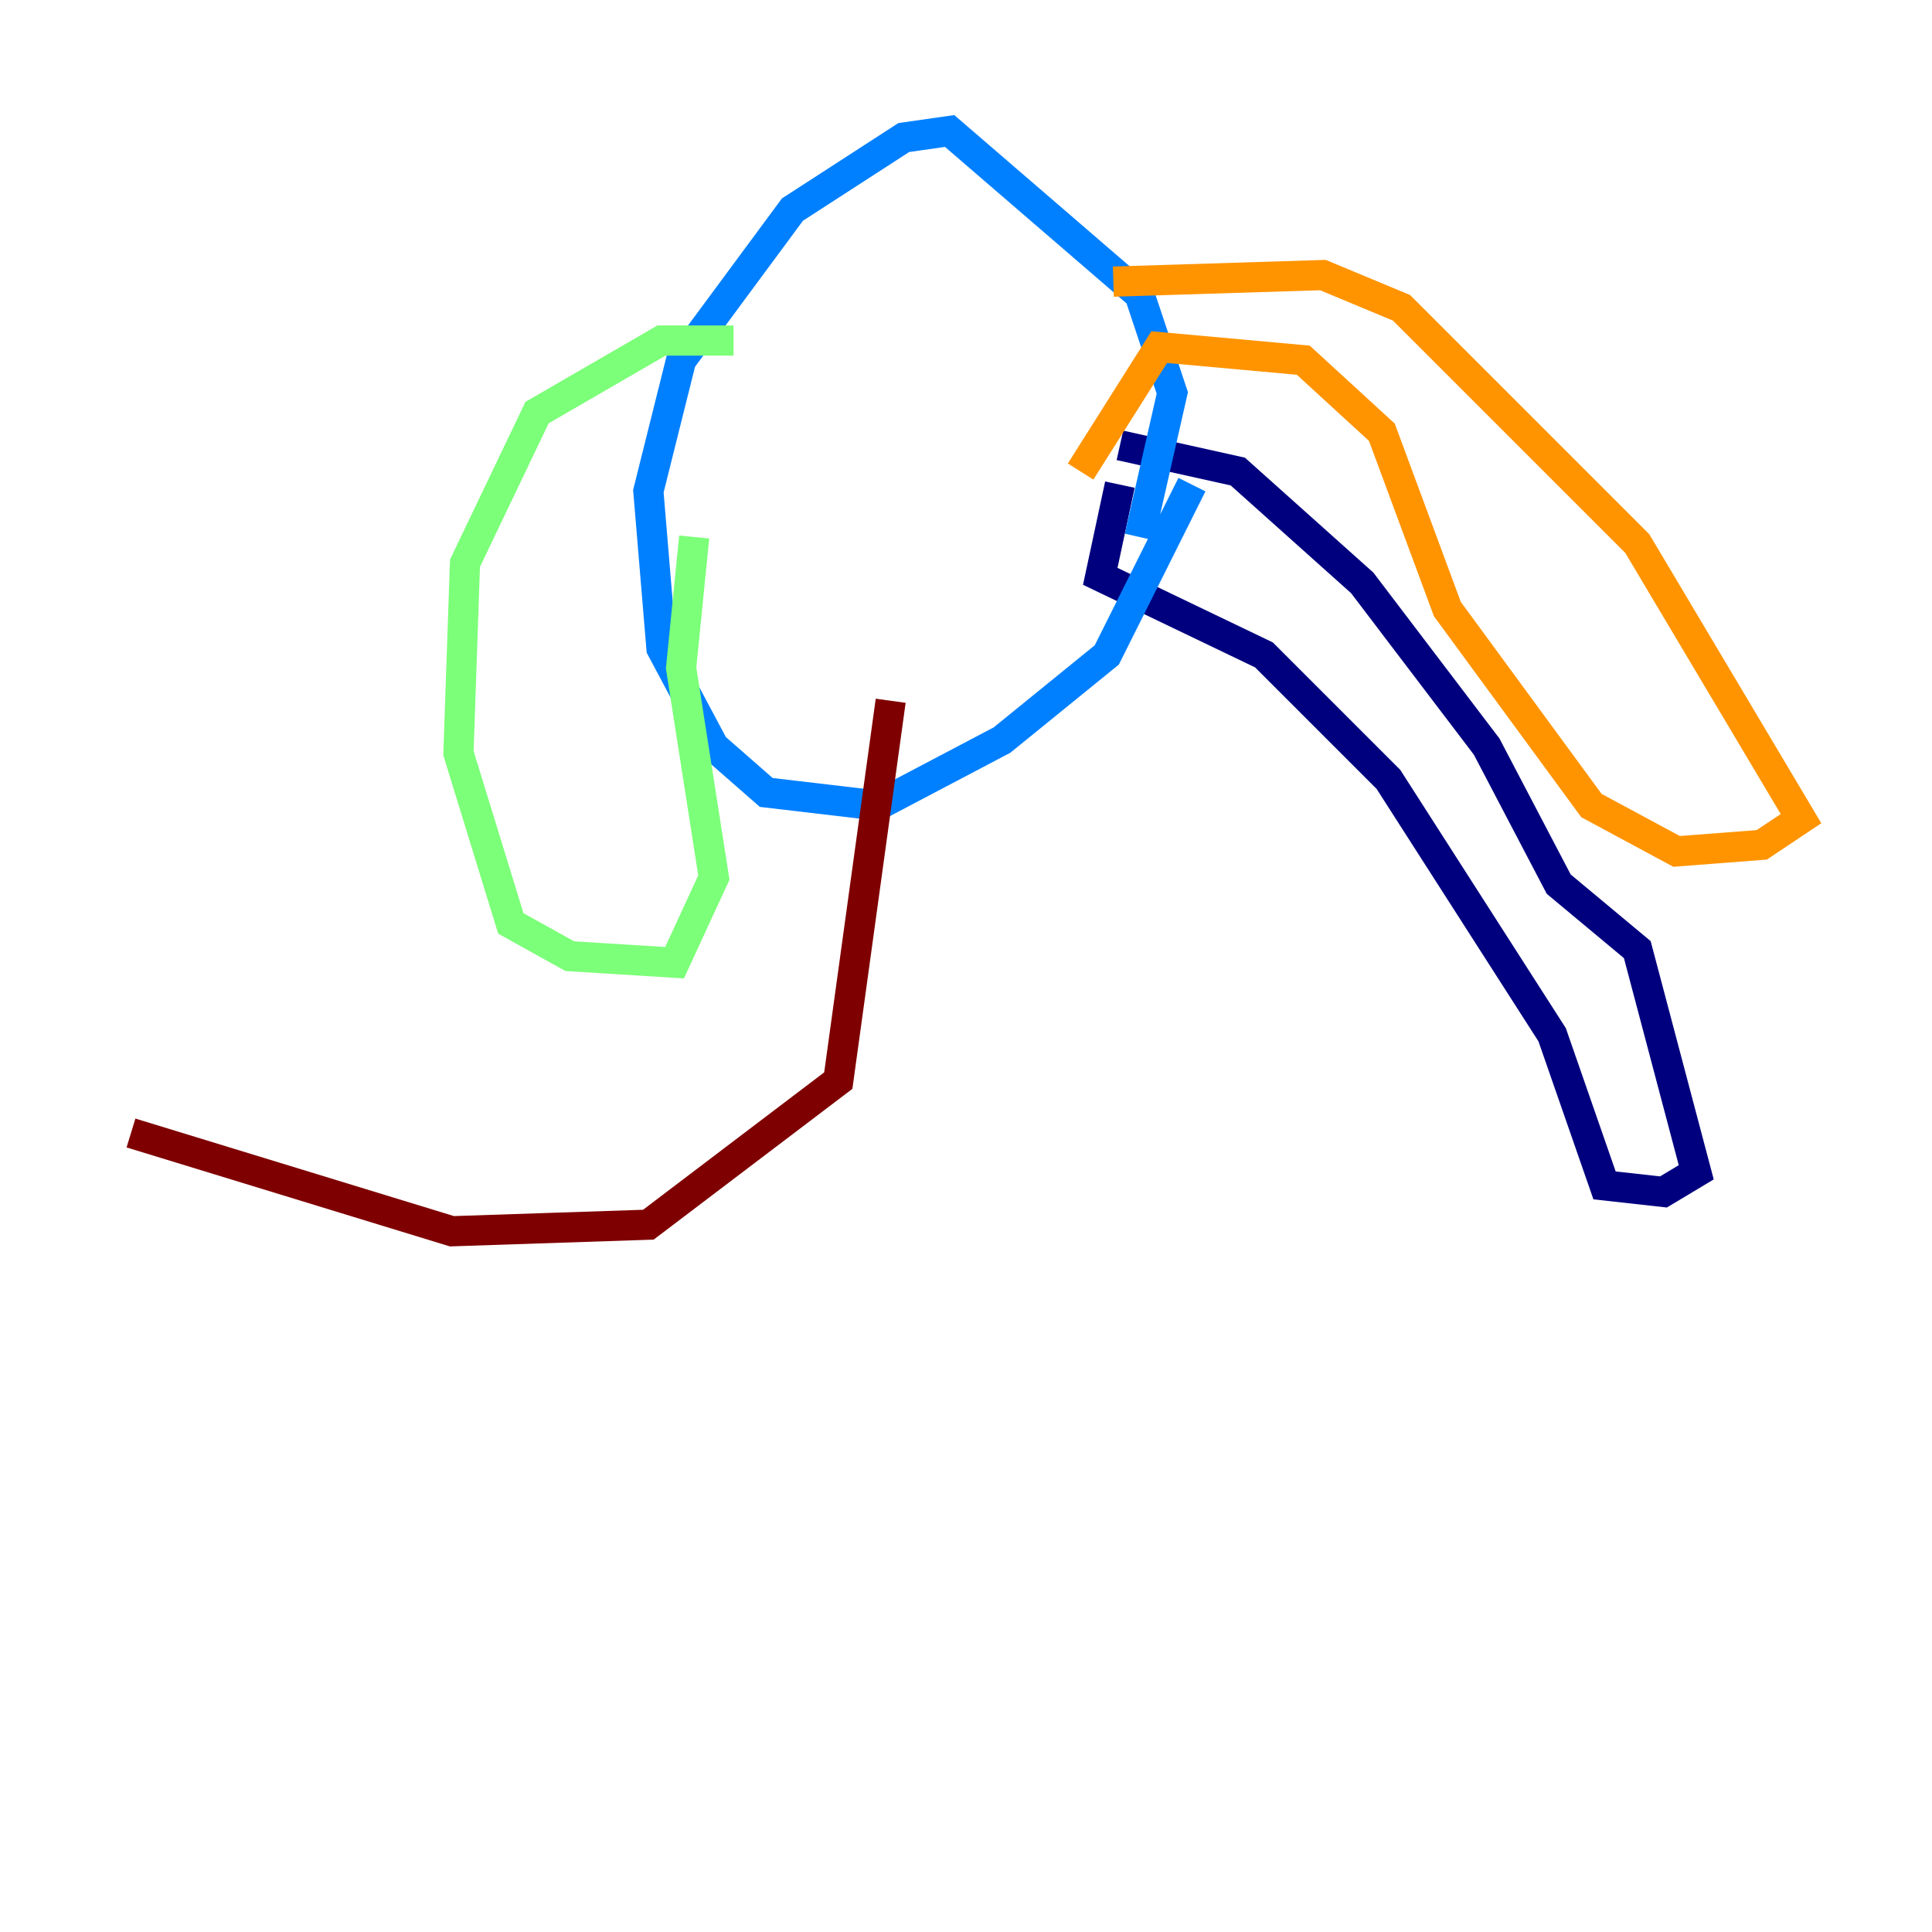<?xml version="1.0" encoding="utf-8" ?>
<svg baseProfile="tiny" height="128" version="1.2" viewBox="0,0,128,128" width="128" xmlns="http://www.w3.org/2000/svg" xmlns:ev="http://www.w3.org/2001/xml-events" xmlns:xlink="http://www.w3.org/1999/xlink"><defs /><polyline fill="none" points="74.197,29.505 82.007,31.241 90.251,38.617 98.495,49.464 103.268,58.576 108.475,62.915 112.38,77.668 110.21,78.969 106.305,78.536 102.834,68.556 91.986,51.634 83.742,43.39 72.895,38.183 74.197,32.108" stroke="#00007f" stroke-width="2" /><polyline fill="none" points="75.498,35.58 77.668,26.034 75.498,19.525 62.915,8.678 59.878,9.112 52.502,13.885 45.125,23.864 42.956,32.542 43.824,42.956 47.295,49.464 50.766,52.502 58.142,53.37 66.386,49.031 73.329,43.39 78.969,32.108" stroke="#0080ff" stroke-width="2" /><polyline fill="none" points="48.597,22.563 43.824,22.563 35.58,27.336 30.807,37.315 30.373,49.898 33.844,61.18 37.749,63.349 44.691,63.783 47.295,58.142 45.125,44.258 45.993,35.58" stroke="#7cff79" stroke-width="2" /><polyline fill="none" points="73.763,18.658 87.647,18.224 92.854,20.393 108.475,36.014 119.322,54.237 116.719,55.973 111.078,56.407 105.437,53.37 95.891,40.352 91.552,28.637 86.346,23.864 76.8,22.997 71.593,31.241" stroke="#ff9400" stroke-width="2" /><polyline fill="none" points="59.01,46.427 55.539,71.593 42.956,81.139 29.939,81.573 8.678,75.064" stroke="#7f0000" stroke-width="2" /></svg>